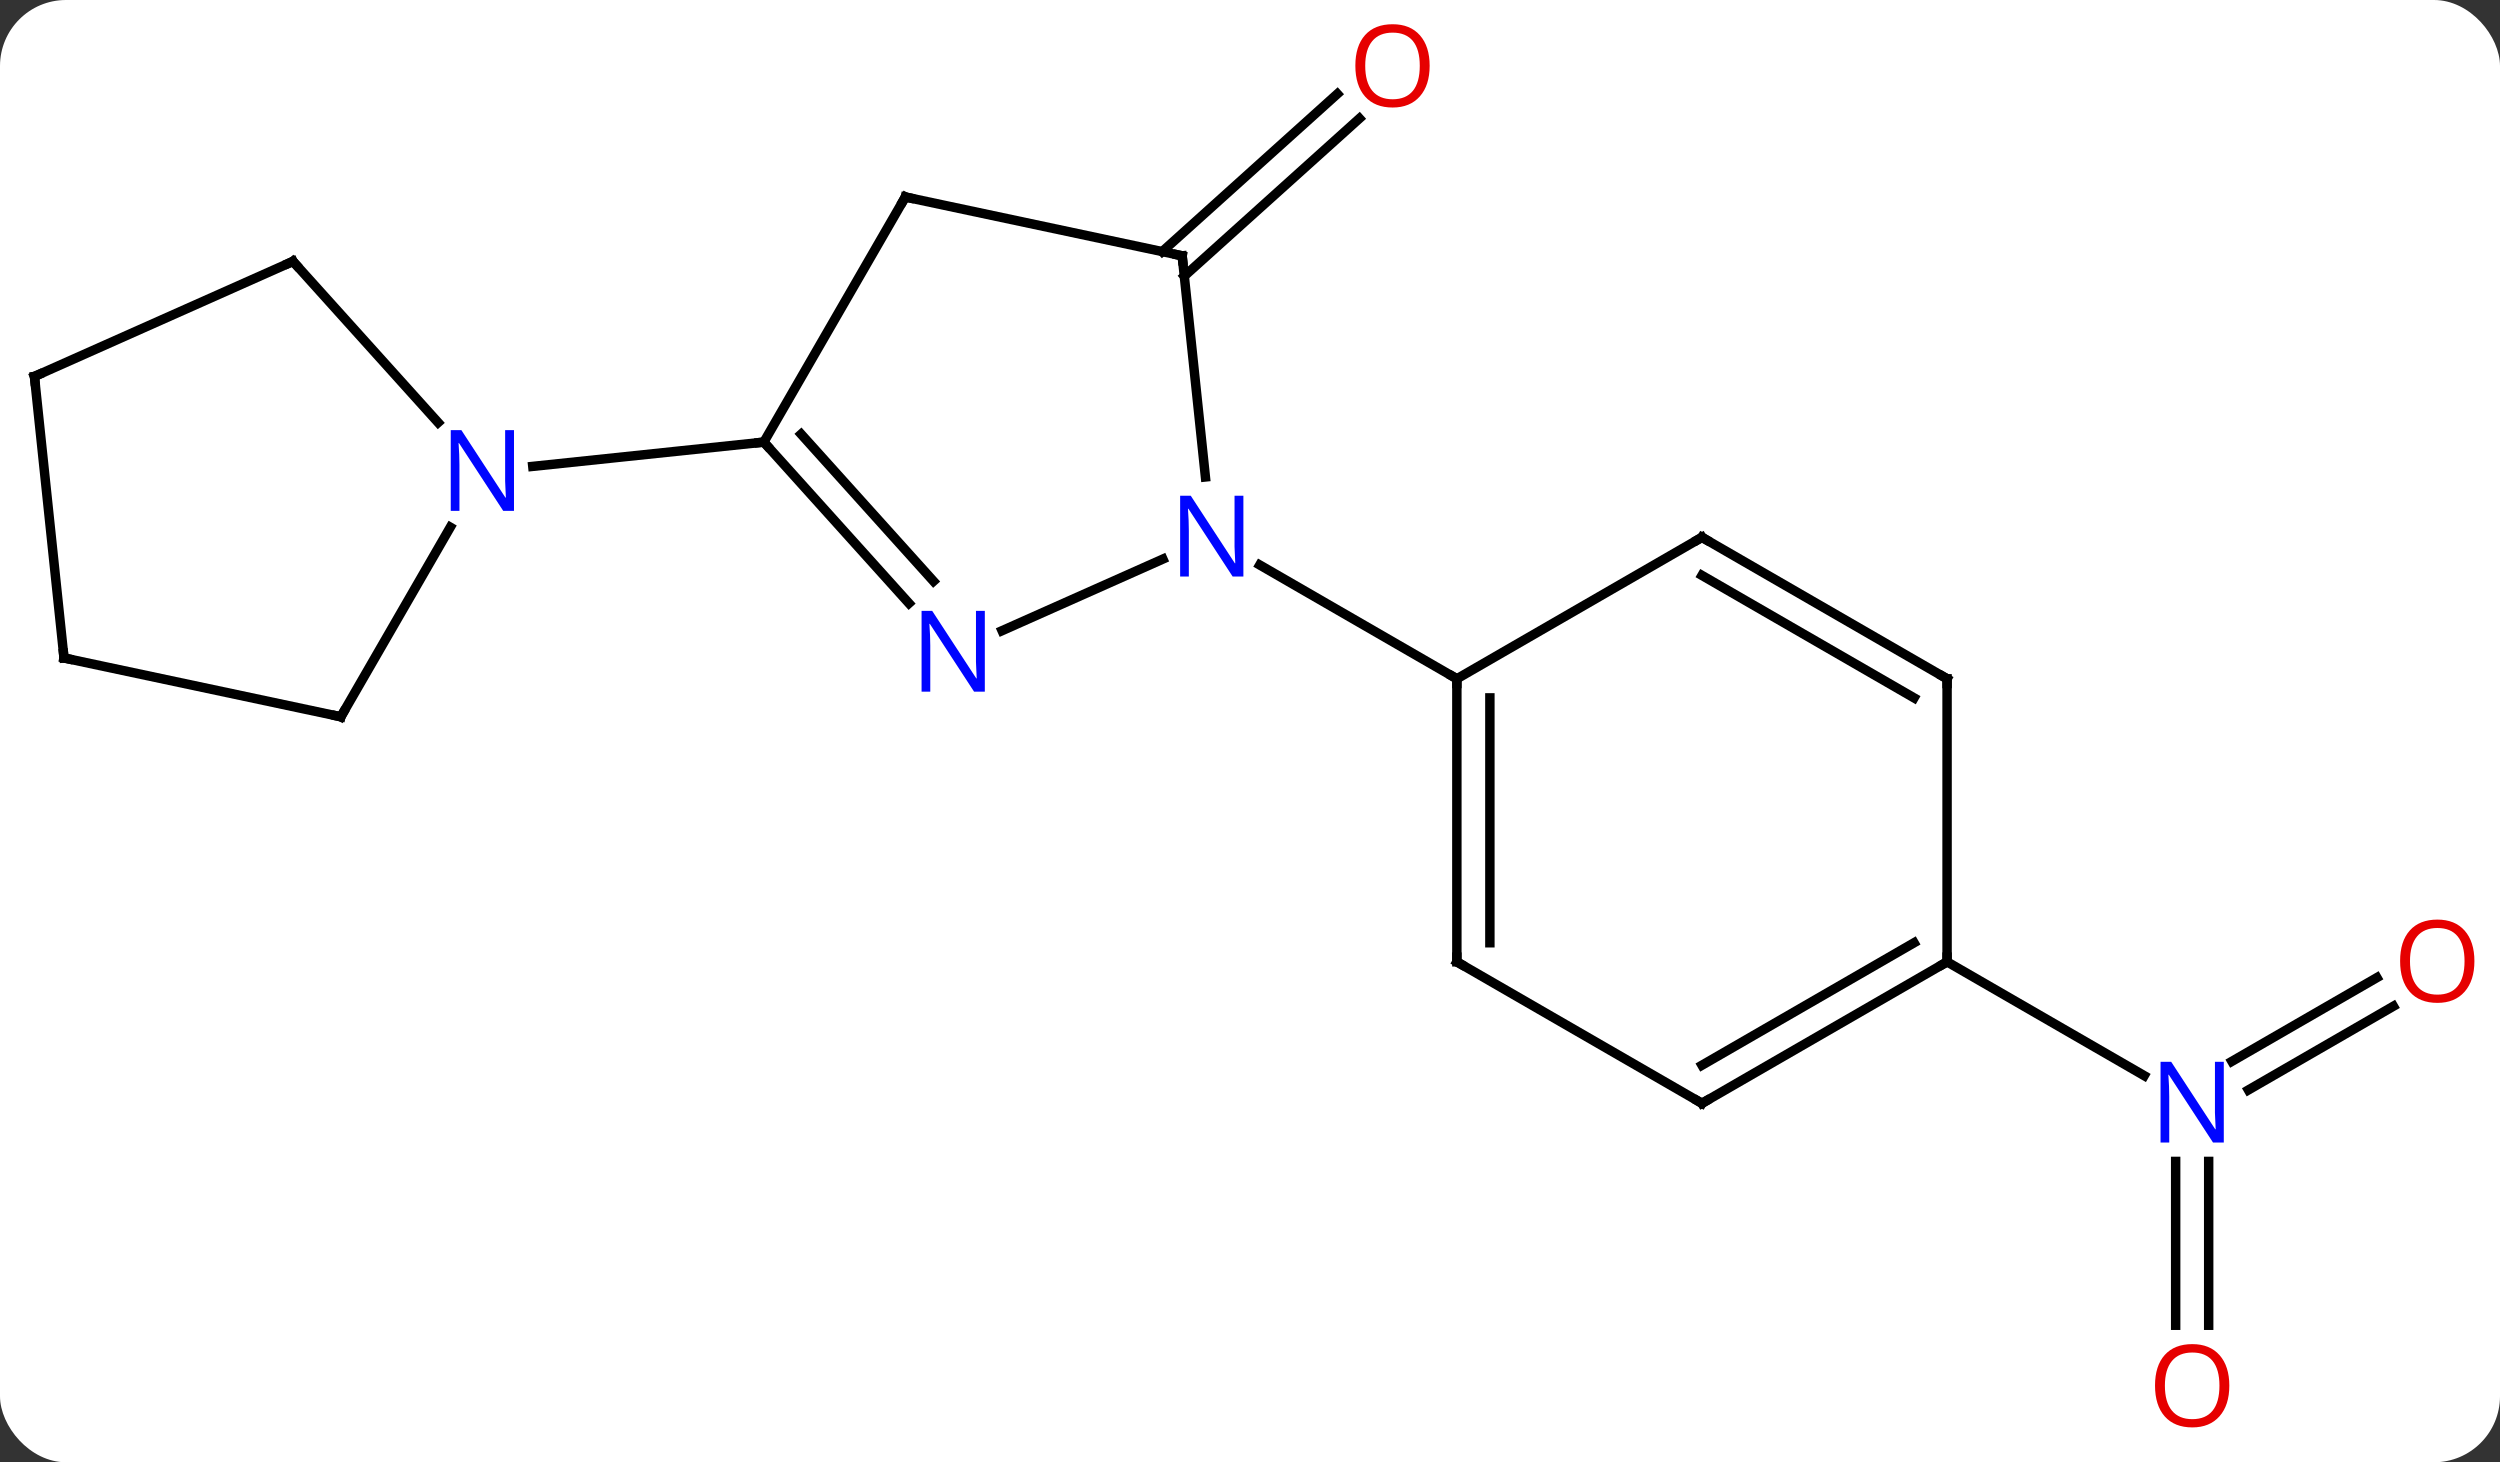 <svg width="265" viewBox="0 0 265 155" style="fill-opacity:1; color-rendering:auto; color-interpolation:auto; text-rendering:auto; stroke:black; stroke-linecap:square; stroke-miterlimit:10; shape-rendering:auto; stroke-opacity:1; fill:black; stroke-dasharray:none; font-weight:normal; stroke-width:1; font-family:'Open Sans'; font-style:normal; stroke-linejoin:miter; font-size:12; stroke-dashoffset:0; image-rendering:auto;" height="155" class="cas-substance-image" xmlns:xlink="http://www.w3.org/1999/xlink" xmlns="http://www.w3.org/2000/svg"><rect x="0" y="0" width="265" height="155" fill="#333333" stroke="none"/><svg class="cas-substance-single-component"><rect y="0" x="0" width="265" stroke="none" ry="7" rx="7" height="155" fill="white" class="cas-substance-group"/><svg y="0" x="0" width="265" viewBox="0 0 265 155" style="fill:black;" height="155" class="cas-substance-single-component-image"><svg><g><g transform="translate(131,77)" style="text-rendering:geometricPrecision; color-rendering:optimizeQuality; color-interpolation:linearRGB; stroke-linecap:butt; image-rendering:optimizeQuality;"><line y2="-50.331" y1="-67.047" x2="-7.807" x1="10.76" style="fill:none;"/><line y2="-47.73" y1="-64.445" x2="-5.465" x1="13.102" style="fill:none;"/><line y2="29.658" y1="38.534" x2="122.702" x1="107.329" style="fill:none;"/><line y2="26.627" y1="35.503" x2="120.952" x1="105.579" style="fill:none;"/><line y2="63.477" y1="46.11" x2="99.62" x1="99.62" style="fill:none;"/><line y2="63.477" y1="46.11" x2="103.12" x1="103.12" style="fill:none;"/><line y2="24.954" y1="37.019" x2="75.39" x1="96.286" style="fill:none;"/><line y2="-10.148" y1="-17.74" x2="-24.782" x1="-7.732" style="fill:none;"/><line y2="-49.881" y1="-26.441" x2="-5.691" x1="-3.226" style="fill:none;"/><line y2="-5.046" y1="-17.111" x2="23.427" x1="2.531" style="fill:none;"/><line y2="-30.138" y1="-13.051" x2="-50.034" x1="-34.651" style="fill:none;"/><line y2="-30.978" y1="-15.393" x2="-46.081" x1="-32.05" style="fill:none;"/><line y2="-56.118" y1="-49.881" x2="-35.034" x1="-5.691" style="fill:none;"/><line y2="-56.118" y1="-30.138" x2="-35.034" x1="-50.034" style="fill:none;"/><line y2="-27.564" y1="-30.138" x2="-74.528" x1="-50.034" style="fill:none;"/><line y2="24.954" y1="-5.046" x2="23.427" x1="23.427" style="fill:none;"/><line y2="22.933" y1="-3.025" x2="26.927" x1="26.927" style="fill:none;"/><line y2="-20.046" y1="-5.046" x2="49.407" x1="23.427" style="fill:none;"/><line y2="39.954" y1="24.954" x2="49.407" x1="23.427" style="fill:none;"/><line y2="-5.046" y1="-20.046" x2="75.39" x1="49.407" style="fill:none;"/><line y2="-3.025" y1="-16.005" x2="71.89" x1="49.407" style="fill:none;"/><line y2="24.954" y1="39.954" x2="75.39" x1="49.407" style="fill:none;"/><line y2="22.933" y1="35.913" x2="71.89" x1="49.407" style="fill:none;"/><line y2="24.954" y1="-5.046" x2="75.39" x1="75.39" style="fill:none;"/><line y2="-49.296" y1="-32.211" x2="-99.945" x1="-84.559" style="fill:none;"/><line y2="-1.02" y1="-21.115" x2="-94.869" x1="-83.268" style="fill:none;"/><line y2="-37.095" y1="-49.296" x2="-127.35" x1="-99.945" style="fill:none;"/><line y2="-7.257" y1="-1.02" x2="-124.215" x1="-94.869" style="fill:none;"/><line y2="-7.257" y1="-37.095" x2="-124.215" x1="-127.35" style="fill:none;"/></g><g transform="translate(131,77)" style="fill:rgb(230,0,0); text-rendering:geometricPrecision; color-rendering:optimizeQuality; image-rendering:optimizeQuality; font-family:'Open Sans'; stroke:rgb(230,0,0); color-interpolation:linearRGB;"><path style="stroke:none;" d="M20.543 -70.024 Q20.543 -67.962 19.503 -66.782 Q18.464 -65.602 16.621 -65.602 Q14.73 -65.602 13.699 -66.766 Q12.668 -67.931 12.668 -70.04 Q12.668 -72.134 13.699 -73.282 Q14.73 -74.431 16.621 -74.431 Q18.48 -74.431 19.511 -73.259 Q20.543 -72.087 20.543 -70.024 ZM13.714 -70.024 Q13.714 -68.29 14.457 -67.384 Q15.199 -66.477 16.621 -66.477 Q18.043 -66.477 18.769 -67.376 Q19.496 -68.274 19.496 -70.024 Q19.496 -71.759 18.769 -72.649 Q18.043 -73.54 16.621 -73.54 Q15.199 -73.54 14.457 -72.641 Q13.714 -71.743 13.714 -70.024 Z"/><path style="fill:rgb(0,5,255); stroke:none;" d="M104.722 44.11 L103.581 44.11 L98.893 36.923 L98.847 36.923 Q98.94 38.188 98.94 39.235 L98.94 44.11 L98.018 44.11 L98.018 35.548 L99.143 35.548 L103.815 42.704 L103.862 42.704 Q103.862 42.548 103.815 41.688 Q103.768 40.829 103.784 40.454 L103.784 35.548 L104.722 35.548 L104.722 44.11 Z"/><path style="stroke:none;" d="M131.287 24.884 Q131.287 26.946 130.248 28.126 Q129.209 29.306 127.366 29.306 Q125.475 29.306 124.444 28.142 Q123.412 26.977 123.412 24.868 Q123.412 22.774 124.444 21.626 Q125.475 20.477 127.366 20.477 Q129.225 20.477 130.256 21.649 Q131.287 22.821 131.287 24.884 ZM124.459 24.884 Q124.459 26.618 125.202 27.524 Q125.944 28.431 127.366 28.431 Q128.787 28.431 129.514 27.532 Q130.241 26.634 130.241 24.884 Q130.241 23.149 129.514 22.259 Q128.787 21.368 127.366 21.368 Q125.944 21.368 125.202 22.267 Q124.459 23.165 124.459 24.884 Z"/><path style="stroke:none;" d="M105.308 69.884 Q105.308 71.946 104.268 73.126 Q103.229 74.306 101.386 74.306 Q99.495 74.306 98.464 73.141 Q97.433 71.977 97.433 69.868 Q97.433 67.774 98.464 66.626 Q99.495 65.477 101.386 65.477 Q103.245 65.477 104.276 66.649 Q105.308 67.821 105.308 69.884 ZM98.479 69.884 Q98.479 71.618 99.222 72.524 Q99.964 73.431 101.386 73.431 Q102.808 73.431 103.534 72.532 Q104.261 71.634 104.261 69.884 Q104.261 68.149 103.534 67.259 Q102.808 66.368 101.386 66.368 Q99.964 66.368 99.222 67.266 Q98.479 68.165 98.479 69.884 Z"/><path style="fill:rgb(0,5,255); stroke:none;" d="M0.799 -15.89 L-0.342 -15.89 L-5.03 -23.077 L-5.076 -23.077 Q-4.983 -21.812 -4.983 -20.765 L-4.983 -15.89 L-5.905 -15.89 L-5.905 -24.452 L-4.78 -24.452 L-0.108 -17.296 L-0.061 -17.296 Q-0.061 -17.452 -0.108 -18.312 Q-0.155 -19.171 -0.139 -19.546 L-0.139 -24.452 L0.799 -24.452 L0.799 -15.89 Z"/><path style="fill:rgb(0,5,255); stroke:none;" d="M-26.609 -3.686 L-27.75 -3.686 L-32.438 -10.873 L-32.484 -10.873 Q-32.391 -9.608 -32.391 -8.561 L-32.391 -3.686 L-33.313 -3.686 L-33.313 -12.248 L-32.188 -12.248 L-27.516 -5.092 L-27.469 -5.092 Q-27.469 -5.248 -27.516 -6.108 Q-27.563 -6.967 -27.547 -7.342 L-27.547 -12.248 L-26.609 -12.248 L-26.609 -3.686 Z"/></g><g transform="translate(131,77)" style="stroke-linecap:butt; text-rendering:geometricPrecision; color-rendering:optimizeQuality; image-rendering:optimizeQuality; font-family:'Open Sans'; color-interpolation:linearRGB; stroke-miterlimit:5;"><path style="fill:none;" d="M-5.639 -49.384 L-5.691 -49.881 L-6.18 -49.985"/><path style="fill:none;" d="M-49.7 -29.766 L-50.034 -30.138 L-50.531 -30.086"/><path style="fill:none;" d="M-34.545 -56.014 L-35.034 -56.118 L-35.284 -55.685"/><path style="fill:none;" d="M23.427 -4.546 L23.427 -5.046 L22.994 -5.296"/><path style="fill:none;" d="M23.427 24.454 L23.427 24.954 L23.86 25.204"/><path style="fill:none;" d="M48.974 -19.796 L49.407 -20.046 L49.84 -19.796"/><path style="fill:none;" d="M48.974 39.704 L49.407 39.954 L49.84 39.704"/><path style="fill:none;" d="M74.957 -5.296 L75.39 -5.046 L75.39 -4.546"/><path style="fill:none;" d="M74.957 25.204 L75.39 24.954 L75.39 24.454"/><path style="fill:rgb(0,5,255); stroke:none;" d="M-76.517 -22.847 L-77.658 -22.847 L-82.346 -30.034 L-82.392 -30.034 Q-82.299 -28.769 -82.299 -27.722 L-82.299 -22.847 L-83.221 -22.847 L-83.221 -31.409 L-82.096 -31.409 L-77.424 -24.253 L-77.377 -24.253 Q-77.377 -24.409 -77.424 -25.269 Q-77.471 -26.128 -77.455 -26.503 L-77.455 -31.409 L-76.517 -31.409 L-76.517 -22.847 Z"/><path style="fill:none;" d="M-99.61 -48.925 L-99.945 -49.296 L-100.402 -49.093"/><path style="fill:none;" d="M-94.619 -1.453 L-94.869 -1.02 L-95.358 -1.124"/><path style="fill:none;" d="M-126.893 -37.298 L-127.35 -37.095 L-127.298 -36.598"/><path style="fill:none;" d="M-123.726 -7.153 L-124.215 -7.257 L-124.267 -7.754"/></g></g></svg></svg></svg></svg>